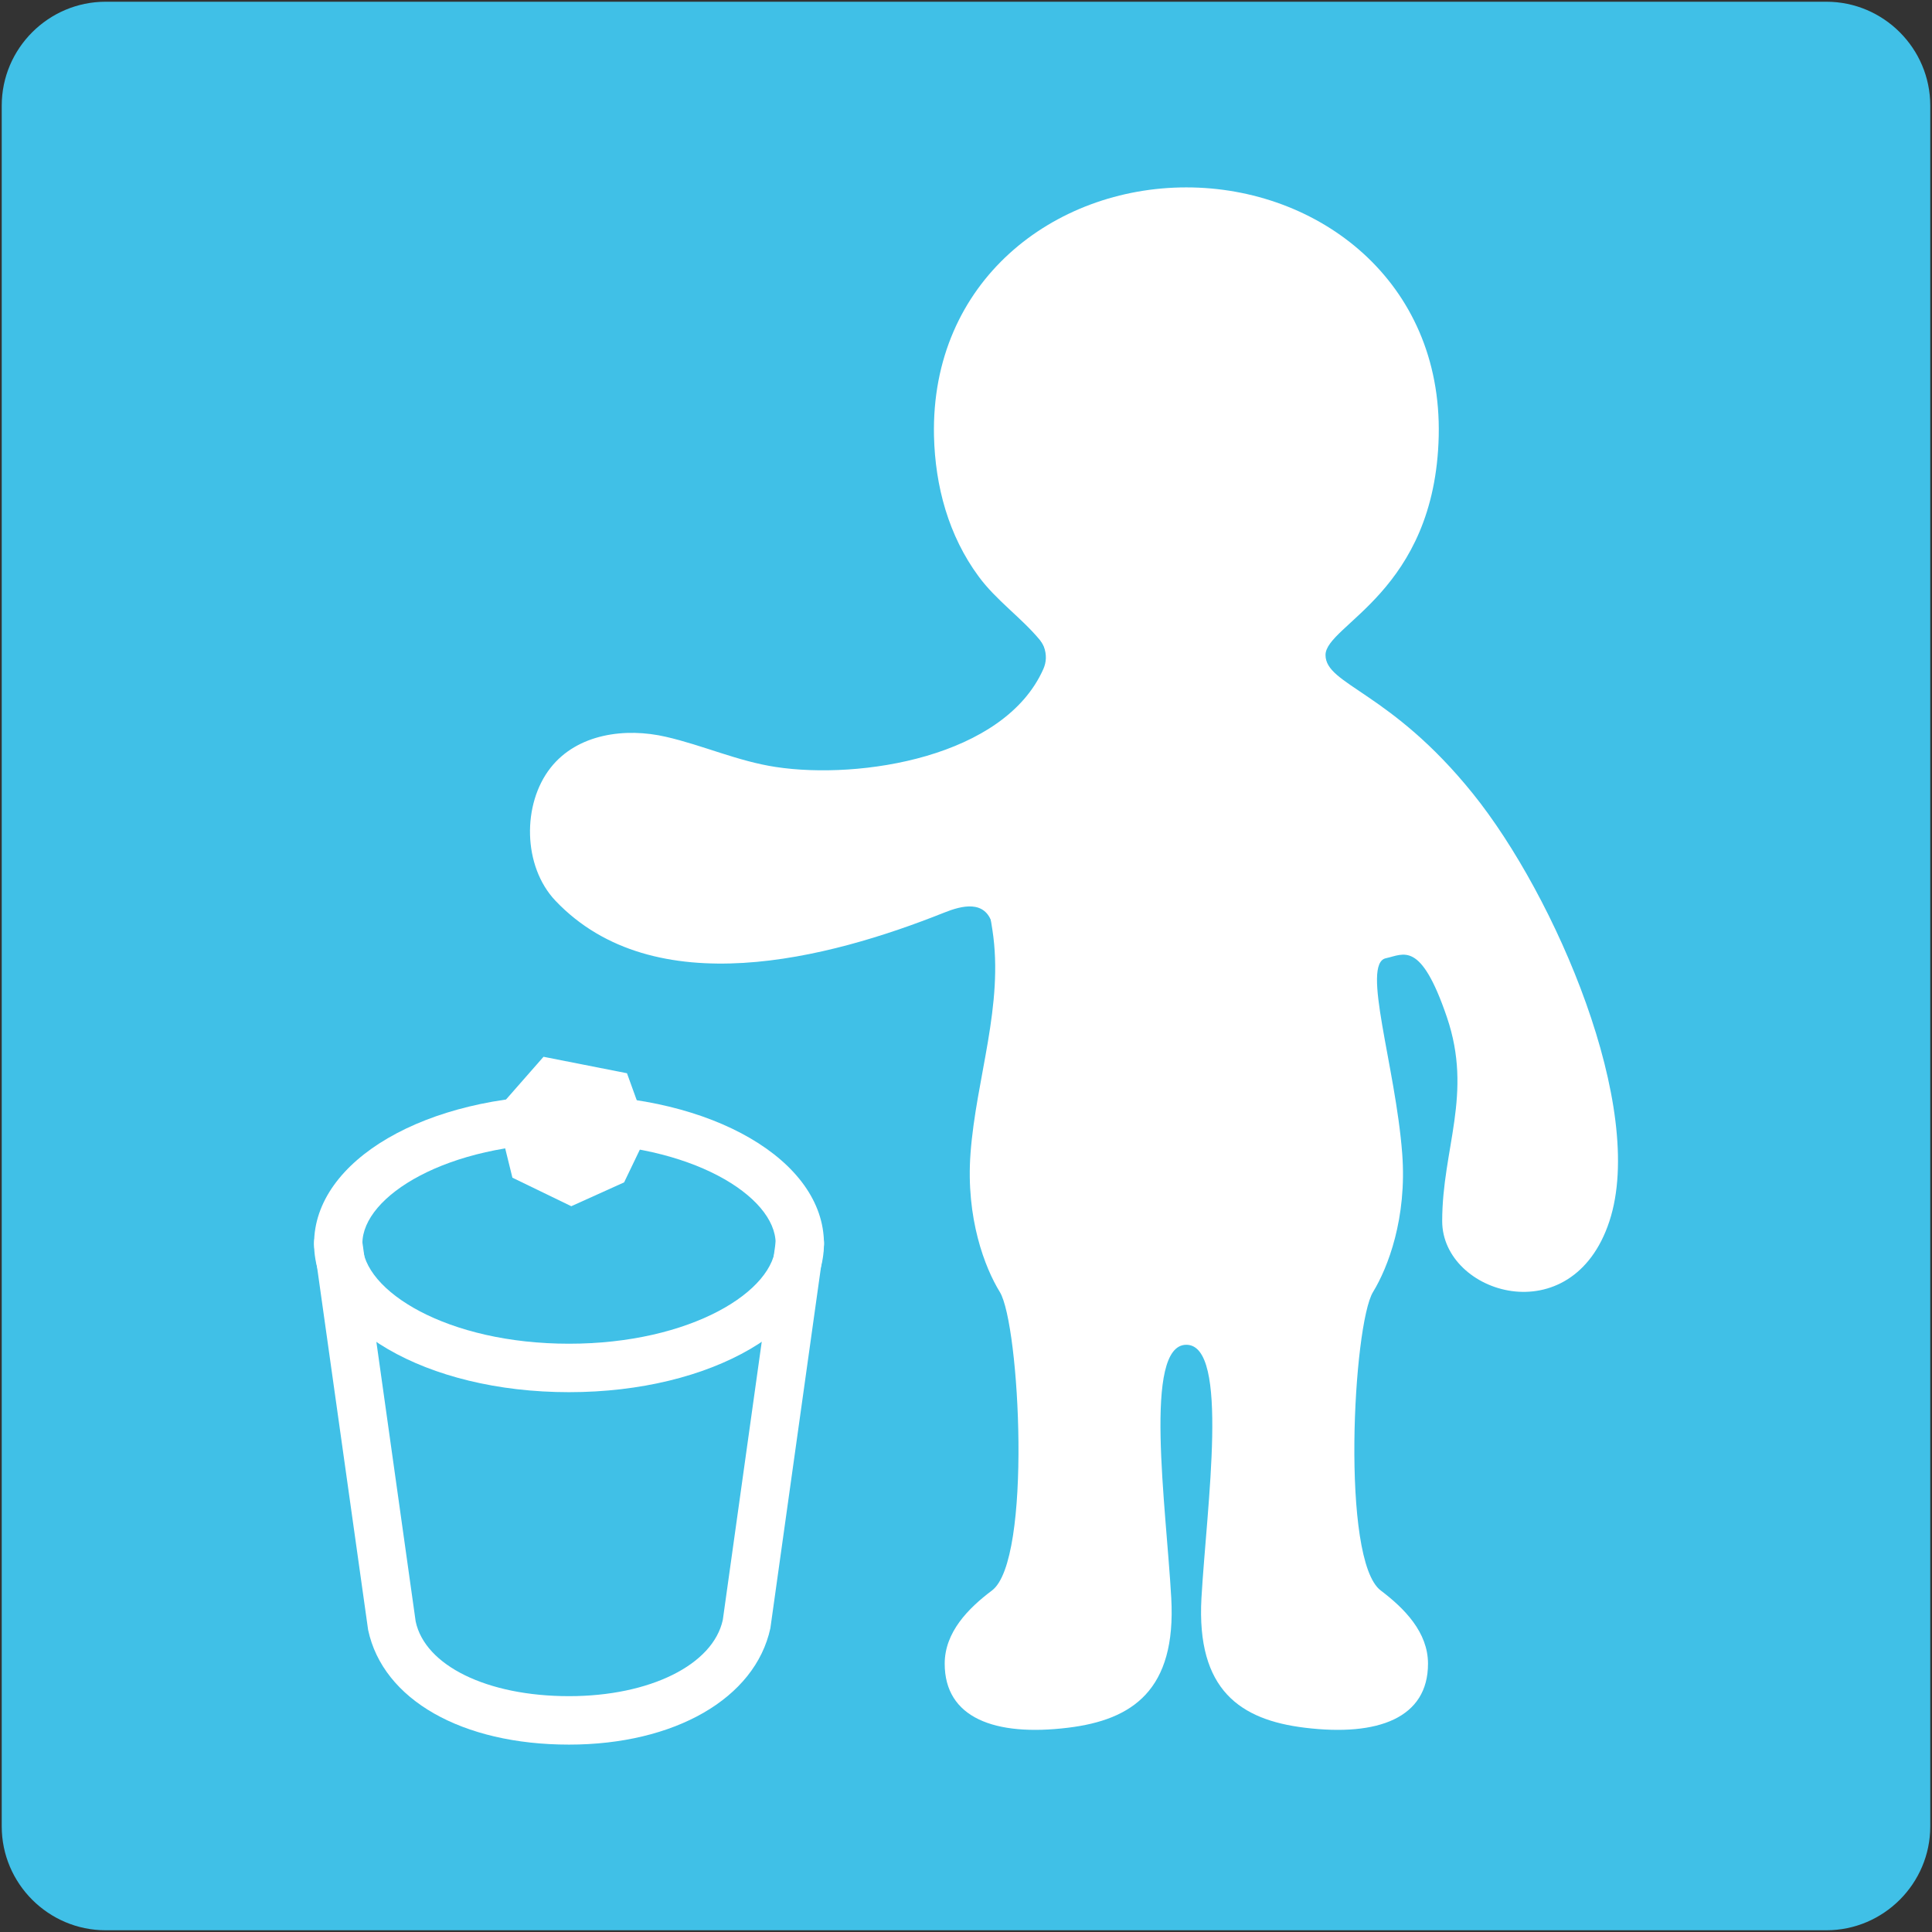<?xml version="1.0" encoding="UTF-8" standalone="no"?>
<!-- Generator: Adobe Illustrator 16.0.0, SVG Export Plug-In . SVG Version: 6.00 Build 0)  -->

<svg
   version="1.1"
   id="レイヤー_1"
   x="0px"
   y="0px"
   width="128px"
   height="128px"
   viewBox="0 0 128 128"
   enable-background="new 0 0 128 128"
   xml:space="preserve"
   sodipodi:docname="emoji_u1f6ae.svg"
   inkscape:version="1.3 (0e150ed6c4, 2023-07-21)"
   xmlns:inkscape="http://www.inkscape.org/namespaces/inkscape"
   xmlns:sodipodi="http://sodipodi.sourceforge.net/DTD/sodipodi-0.dtd"
   xmlns="http://www.w3.org/2000/svg"
   xmlns:svg="http://www.w3.org/2000/svg"><rect x="0" y="0" width="128" height="128" fill="#333333" stroke="none"/><defs
   id="defs6" /><sodipodi:namedview
   id="namedview6"
   pagecolor="#ffffff"
   bordercolor="#000000"
   borderopacity="0.25"
   inkscape:showpageshadow="2"
   inkscape:pageopacity="0.0"
   inkscape:pagecheckerboard="0"
   inkscape:deskcolor="#d1d1d1"
   inkscape:zoom="4.0546875"
   inkscape:cx="66.096339"
   inkscape:cy="63.260116"
   inkscape:window-width="1366"
   inkscape:window-height="697"
   inkscape:window-x="-8"
   inkscape:window-y="-8"
   inkscape:window-maximized="1"
   inkscape:current-layer="レイヤー_1" />&#10;<path
   d="M 121.005,0.115 H 6.995 c -3.78,0 -6.88,3.09 -6.88,6.88 v 114.01 c 0,3.79 3.1,6.88 6.88,6.88 h 114.01 c 3.78,0 6.88,-3.09 6.88,-6.88 V 6.995 c 0,-3.79 -3.1,-6.88 -6.88,-6.88 z"
   fill="#40c0e7"
   id="path26" /><g
   id="g6"
   transform="translate(-0.001,-6.425)"
   style="fill:#ffffff;fill-opacity:1">&#10;	<g
   id="g5"
   style="fill:#ffffff;fill-opacity:1">&#10;		<g
   id="g2"
   style="fill:#ffffff;fill-opacity:1">&#10;			<path
   fill="#78a3ad"
   d="m 37.7,98.66 c -9.47,0 -16.89,-4.32 -16.89,-9.84 0,-5.52 7.42,-9.84 16.89,-9.84 9.47,0 16.89,4.32 16.89,9.84 0,5.51 -7.42,9.84 -16.89,9.84 z m 0,-16.49 c -8.07,0 -13.69,3.5 -13.69,6.64 0,3.14 5.62,6.64 13.69,6.64 8.07,0 13.69,-3.5 13.69,-6.64 0,-3.14 -5.63,-6.64 -13.69,-6.64 z"
   id="path1"
   style="fill:#ffffff;fill-opacity:1" />&#10;			<path
   fill="#78a3ad"
   d="m 37.7,122.01 c -7.1,0 -12.33,-2.98 -13.31,-7.6 L 20.82,89.04 c -0.12,-0.88 0.49,-1.69 1.37,-1.81 0.92,-0.12 1.68,0.49 1.8,1.36 l 3.55,25.26 c 0.62,2.92 4.72,4.95 10.16,4.95 5.36,0 9.55,-2.08 10.19,-5.06 l 3.52,-25.15 c 0.12,-0.87 0.88,-1.49 1.81,-1.36 0.88,0.12 1.49,0.93 1.36,1.81 l -3.54,25.26 c -1.01,4.66 -6.36,7.71 -13.34,7.71 z"
   id="path2"
   style="fill:#ffffff;fill-opacity:1" />&#10;		</g>&#10;		<g
   id="g4"
   style="fill:#ffffff;fill-opacity:1">&#10;			<g
   id="g3"
   style="fill:#ffffff;fill-opacity:1">&#10;				<path
   fill="#ed6c30"
   d="m 87.82,49.82 c 0,-2 7.26,-4.17 7.5,-14.51 0.23,-10.26 -7.96,-16.47 -16.72,-16.47 -8.76,0 -16.94,6.2 -16.72,16.47 0.08,3.33 0.96,6.6 2.96,9.31 1.17,1.59 2.8,2.7 4.05,4.2 1.13,1.38 -0.01,3.11 -0.68,4.48 -0.63,1.29 -1.7,2.47 -2.14,3.83 -0.36,1.1 -0.75,2.27 -0.85,3.42 -0.08,0.98 0,2 0,2.98 0,1.57 0.31,3.03 0.53,4.5 0.77,5 -1.08,9.83 -1.45,14.81 -0.32,4.31 0.96,7.59 1.94,9.18 1.32,2.15 2.15,17.78 -0.52,19.78 -1.57,1.18 -3.13,2.76 -3.13,4.85 0,3.58 3.3,4.84 8.18,4.24 4.25,-0.52 7.17,-2.48 6.83,-8.59 -0.34,-6.1 -1.88,-16.78 1,-16.78 2.88,0 1.35,10.67 1,16.78 -0.34,6.11 2.59,8.07 6.84,8.59 4.89,0.6 8.17,-0.66 8.17,-4.24 0,-2.09 -1.57,-3.67 -3.13,-4.85 -2.66,-2 -1.83,-17.63 -0.51,-19.78 0.97,-1.59 2.26,-4.88 1.93,-9.18 -0.44,-5.76 -2.73,-12.58 -1.08,-12.93 1.18,-0.25 2.3,-1.21 4.04,3.9 1.74,5.11 -0.31,8.7 -0.31,13.52 0,4.83 8.61,7.52 11.08,0 C 109.1,79.82 103.04,65.77 97.58,59 92.12,52.22 87.82,51.81 87.82,49.82 Z"
   id="path3"
   style="fill:#ffffff;fill-opacity:1" />&#10;			</g>&#10;			<path
   fill="#ed6c30"
   d="m 69.13,50.74 c -2.59,5.86 -12.15,7.35 -17.73,6.5 -2.52,-0.38 -4.83,-1.44 -7.28,-2 -2.68,-0.62 -5.86,-0.21 -7.64,2.05 -1.89,2.4 -1.85,6.52 0.32,8.81 6.54,6.88 18.11,3.84 25.75,0.79 1.2,-0.48 2.71,-0.85 3.19,0.74 0.24,0.82 0.16,1.71 0.53,2.56 0.36,0.83 0.9,1.26 1.83,1.38 0.75,0.1 1.59,0.28 2.35,0.28 1.77,0.01 3.21,-1.96 3.49,-3.55 0.08,-0.52 -0.04,-1 -0.07,-1.52 -0.05,-0.83 0.15,-1.67 0.27,-2.5 0.53,-3.75 0.98,-7.53 0.86,-11.32 -0.05,-1.55 0.08,-3.15 -0.98,-4.43 -0.21,-0.26 -0.51,-0.41 -0.79,-0.58 -0.65,-0.38 -1.64,-0.46 -2.38,-0.46 -0.57,0 -1.62,-0.07 -2.05,0.4 -0.37,0.41 0.22,0.98 0.36,1.37 0.2,0.56 0.16,1.04 -0.03,1.48 z"
   id="path4"
   style="fill:#ffffff;fill-opacity:1" />&#10;		</g>&#10;	</g>&#10;	<polygon
   fill="#fcc21b"
   points="37.85,86.34 41.35,84.76 42.95,81.43 41.54,77.53 36.01,76.44 32.86,80.03 33.95,84.45 "
   id="polygon5"
   style="fill:#ffffff;fill-opacity:1" />&#10;</g>&#10;</svg>
